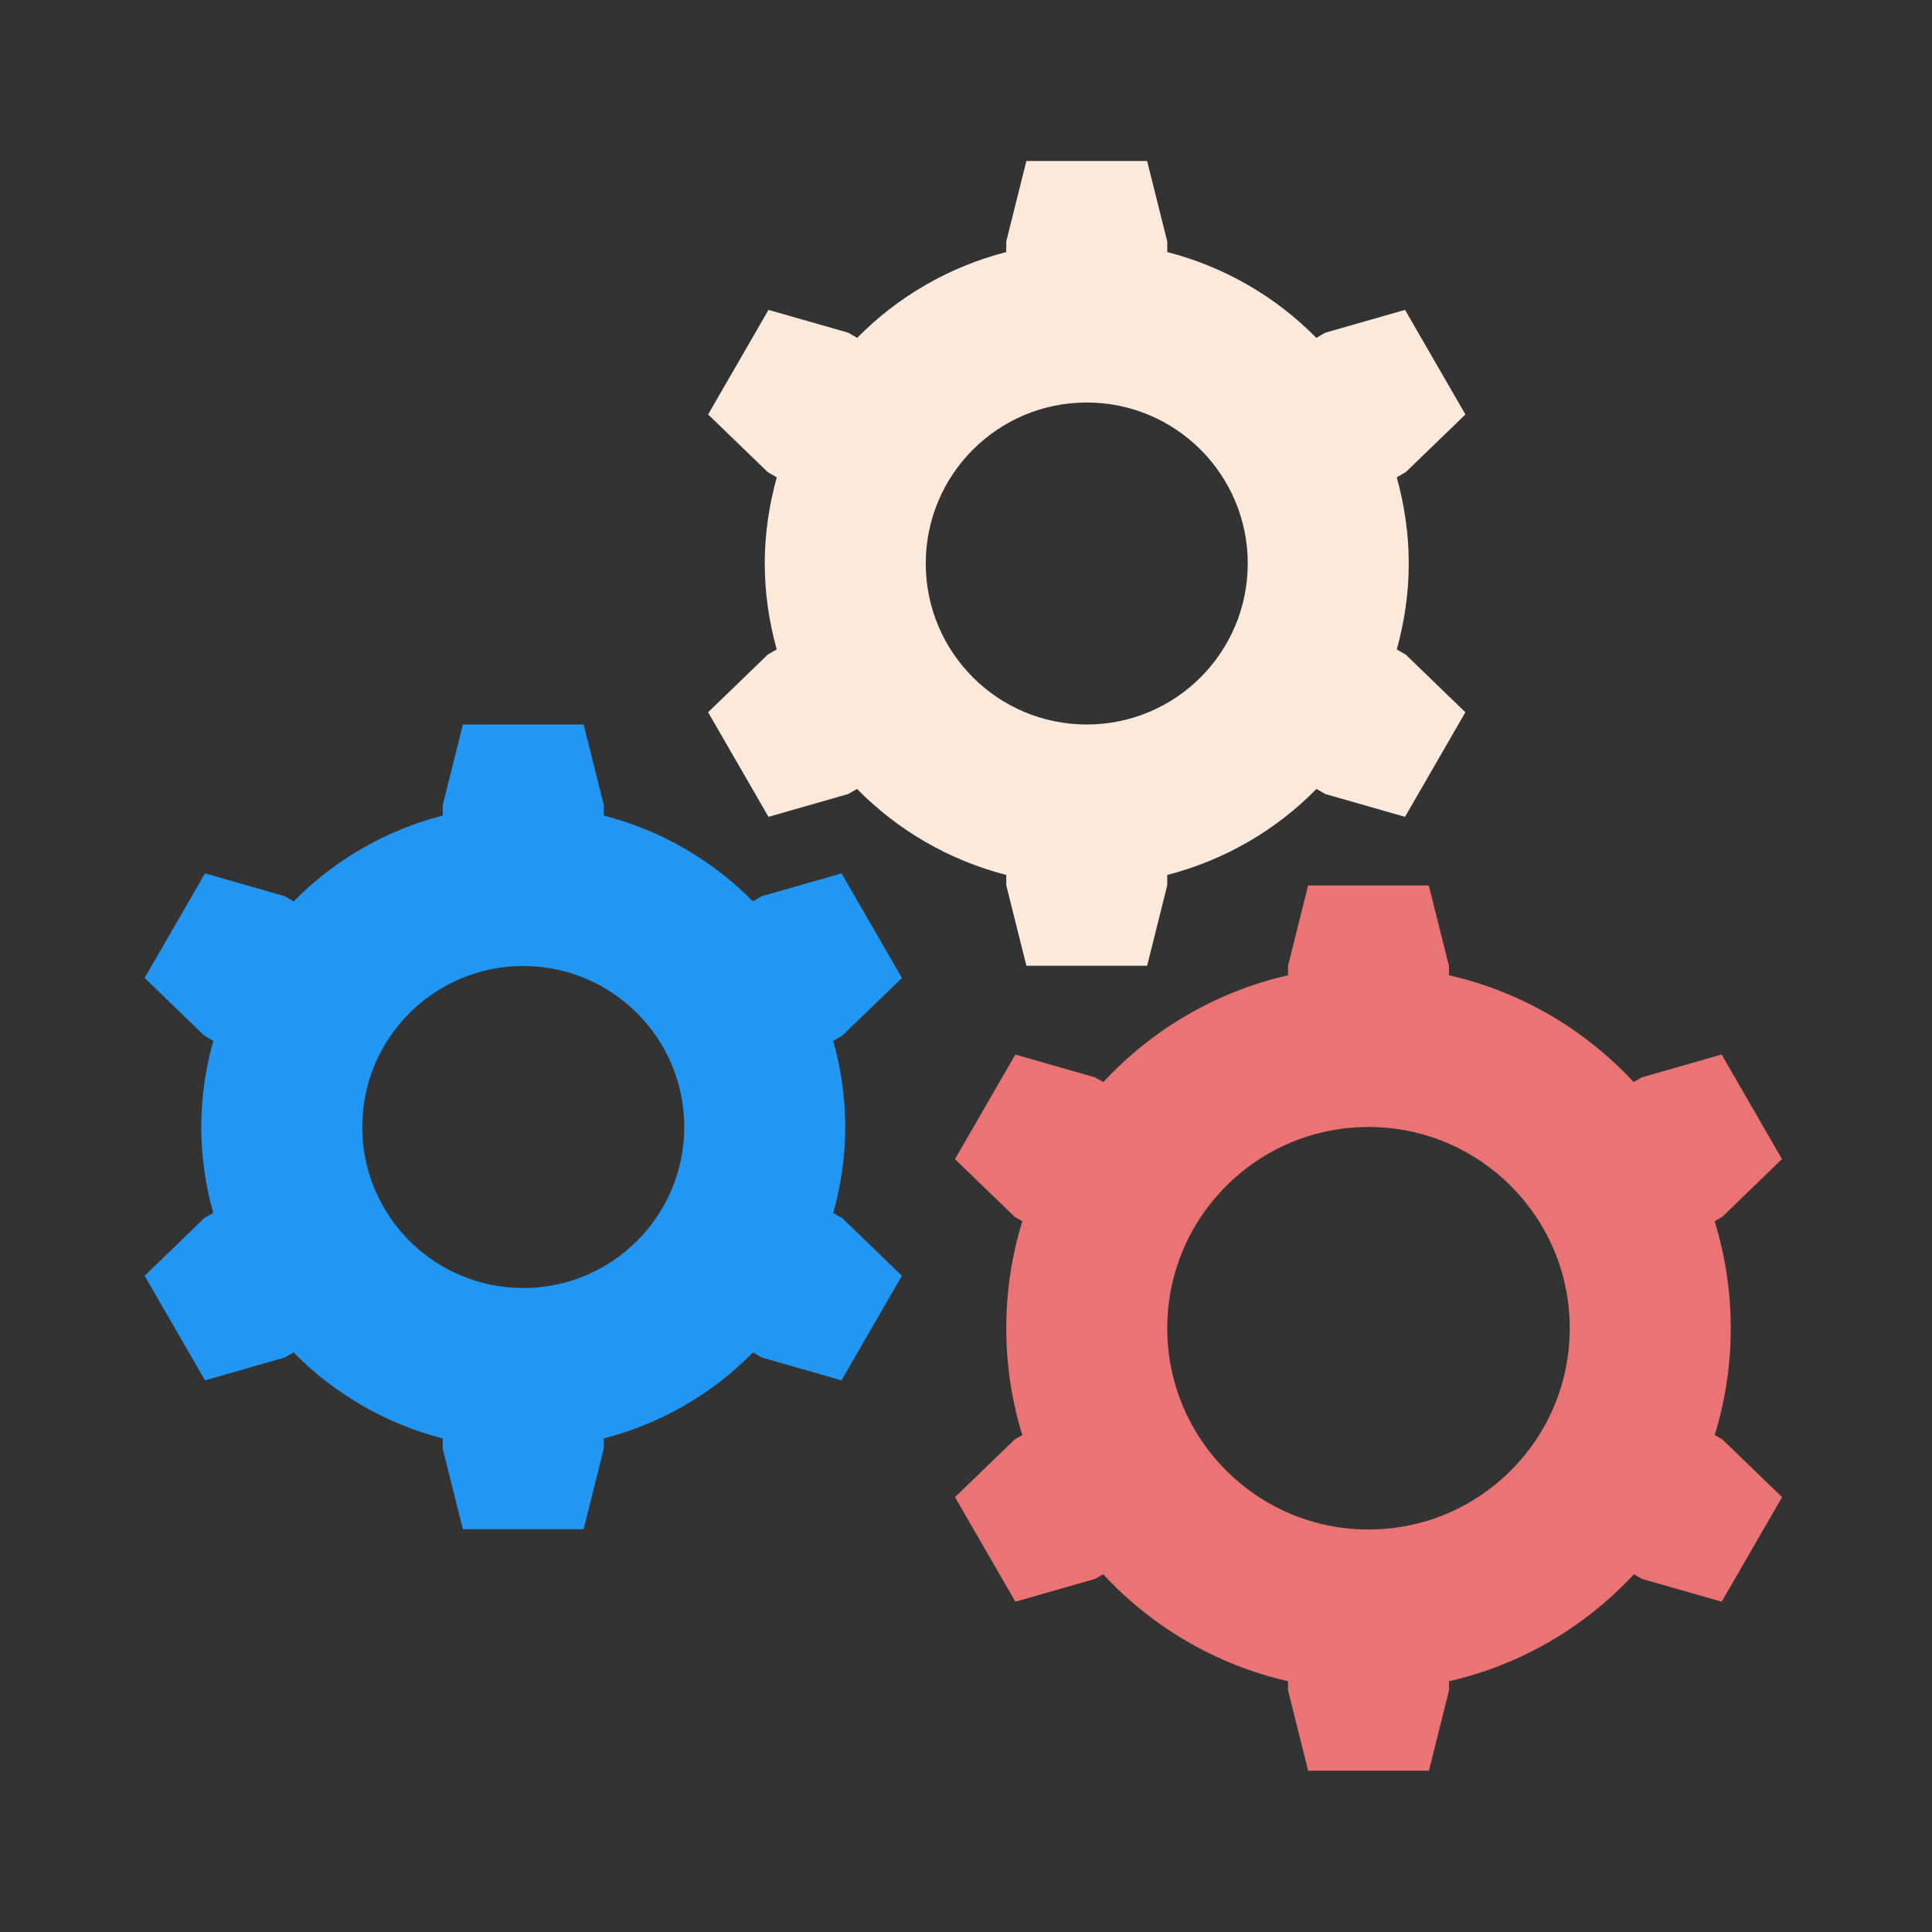 <svg xmlns="http://www.w3.org/2000/svg" xmlns:xlink="http://www.w3.org/1999/xlink" viewBox="0 0 48 48"><rect x="0" y="0" width="48" height="48" fill="#333333" stroke="none"/><path fill="#EA7373" d="M42.601,35.653C42.86,34.814,43,33.924,43,33c0-0.926-0.141-1.819-0.4-2.659l0.191-0.111l1.482-1.433l-1.5-2.598l-1.982,0.567l-0.203,0.117c-1.209-1.302-2.795-2.245-4.589-2.653V24l-0.5-2h-3L32,24v0.231c-1.794,0.408-3.379,1.351-4.589,2.653l-0.203-0.117l-1.982-0.567l-1.5,2.598l1.482,1.433l0.191,0.111C25.141,31.181,25,32.074,25,33c0,0.924,0.14,1.814,0.399,2.653l-0.19,0.11l-1.482,1.433l1.5,2.598l1.982-0.567l0.199-0.115c1.21,1.304,2.797,2.249,4.593,2.657v0.224l0.5,2h3l0.5-2v-0.224c1.796-0.408,3.383-1.353,4.593-2.657l0.199,0.115l1.982,0.567l1.5-2.598l-1.482-1.433L42.601,35.653z M34,38c-2.761,0-5-2.239-5-5s2.239-5,5-5s5,2.239,5,5S36.761,38,34,38z"/><path fill="#2196f3" d="M20.703,30.135C20.891,29.454,21,28.74,21,28c0-0.743-0.109-1.458-0.298-2.141l0.224-0.129l1.482-1.433l-1.5-2.598l-1.982,0.567l-0.222,0.128c-1.002-1.019-2.276-1.764-3.703-2.132V20l-0.5-2h-3L11,20v0.262c-1.427,0.368-2.702,1.113-3.703,2.132l-0.222-0.128l-1.982-0.567l-1.5,2.598l1.482,1.433l0.224,0.129C5.109,26.542,5,27.257,5,28c0,0.74,0.109,1.454,0.297,2.135l-0.222,0.128l-1.482,1.433l1.5,2.598l1.982-0.567l0.218-0.126c1.003,1.021,2.278,1.768,3.707,2.137v0.255l0.5,2h3l0.5-2v-0.255c1.429-0.369,2.705-1.115,3.707-2.137l0.218,0.126l1.982,0.567l1.5-2.598l-1.482-1.433L20.703,30.135z M13,32c-2.209,0-4-1.791-4-4s1.791-4,4-4s4,1.791,4,4S15.209,32,13,32z"/><path fill="#FBE9DC" d="M34.703,16.135C34.891,15.454,35,14.74,35,14c0-0.743-0.109-1.458-0.298-2.141l0.224-0.129l1.482-1.433l-1.5-2.598l-1.982,0.567l-0.222,0.128C31.702,7.375,30.427,6.63,29,6.262V6l-0.5-2h-3L25,6v0.262c-1.427,0.368-2.702,1.113-3.703,2.132l-0.222-0.128l-1.982-0.567l-1.5,2.598l1.482,1.433l0.224,0.129C19.109,12.542,19,13.257,19,14c0,0.74,0.109,1.454,0.297,2.135l-0.222,0.128l-1.482,1.433l1.5,2.598l1.982-0.567l0.218-0.126c1.003,1.021,2.278,1.768,3.707,2.137v0.255l0.5,2h3l0.5-2v-0.255c1.429-0.369,2.705-1.115,3.707-2.137l0.218,0.126l1.982,0.567l1.5-2.598l-1.482-1.433L34.703,16.135z M27,18c-2.209,0-4-1.791-4-4s1.791-4,4-4s4,1.791,4,4S29.209,18,27,18z"/></svg>